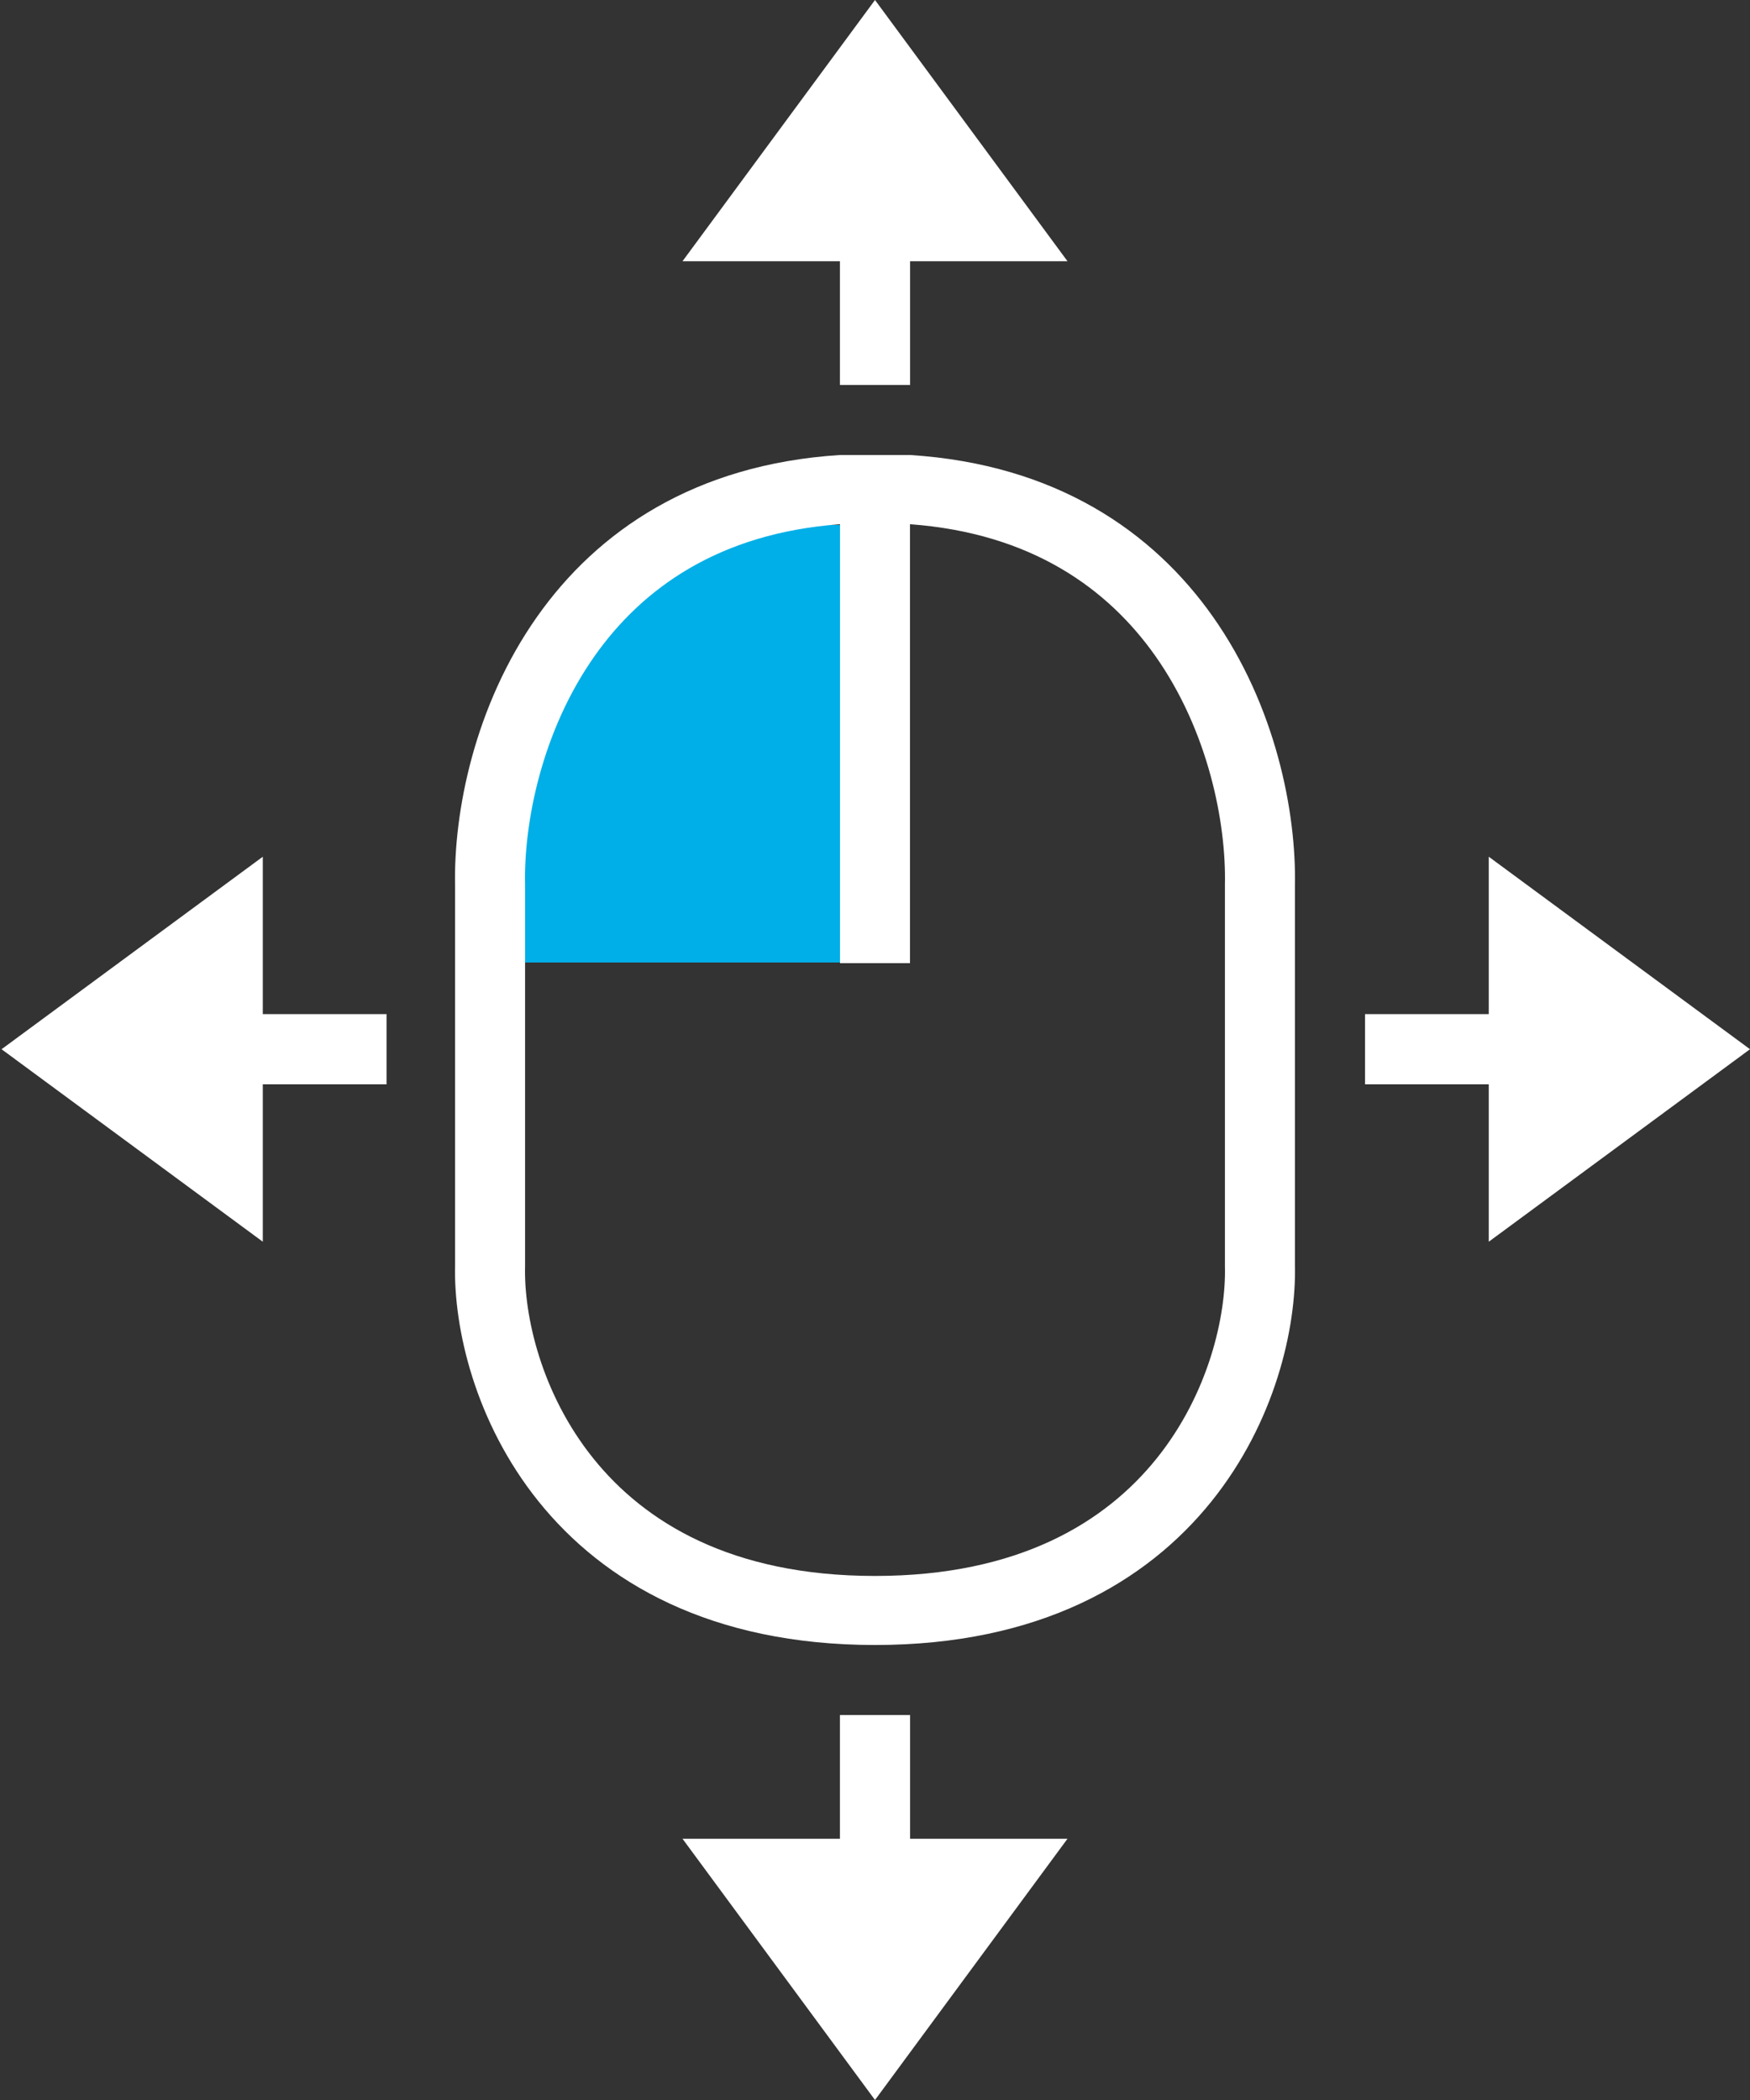 <svg width="100" height="120" viewBox="0 0 100 120" fill="none" xmlns="http://www.w3.org/2000/svg">
<rect x="0" y="0" width="100" height="120" fill="#333333" stroke="none"/>
<path d="M30 42C30 35.373 35.373 30 42 30H50V55H30V42Z" fill="#00AFE7"/>
<path fill-rule="evenodd" clip-rule="evenodd" d="M50 94C40.618 94 34.489 90.418 30.772 85.793C27.136 81.268 25.917 75.884 26.004 72.275V50.618C25.918 46.426 27.096 40.335 30.698 35.23C34.112 30.389 39.648 26.532 48 26L52 26C60.352 26.532 65.888 30.389 69.302 35.23C72.904 40.335 74.082 46.426 73.996 50.618V72.275C74.083 75.884 72.865 81.268 69.228 85.793C65.511 90.418 59.382 94 50 94ZM30.004 50.556C29.928 47.022 30.95 41.781 33.981 37.483C36.69 33.644 41.054 30.467 48 29.955V55.037H52L52 29.955C58.946 30.467 63.31 33.644 66.019 37.483C69.05 41.781 70.072 47.022 69.996 50.556L69.996 50.577V72.324L69.996 72.35C70.069 75.151 69.087 79.617 66.093 83.342C63.17 86.978 58.218 90.054 50 90.054C41.781 90.054 36.83 86.978 33.907 83.342C30.913 79.617 29.931 75.151 30.004 72.35L30.004 72.324V50.577L30.004 50.556Z" fill="white"/>
<path fill-rule="evenodd" clip-rule="evenodd" d="M61 14.928L50 0L39 14.928H47.995V22H52.005V14.928H61Z" fill="white"/>
<path fill-rule="evenodd" clip-rule="evenodd" d="M39 105.071L50 120L61 105.071H52.005V98H47.995V105.071H39Z" fill="white"/>
<path fill-rule="evenodd" clip-rule="evenodd" d="M85.072 70.956L100 59.956L85.072 48.956V57.95H78V61.961H85.072V70.956Z" fill="white"/>
<path fill-rule="evenodd" clip-rule="evenodd" d="M15.017 70.956L0.089 59.956L15.017 48.956V57.95L22.089 57.95V61.961L15.017 61.961L15.017 70.956Z" fill="white"/>
</svg>
